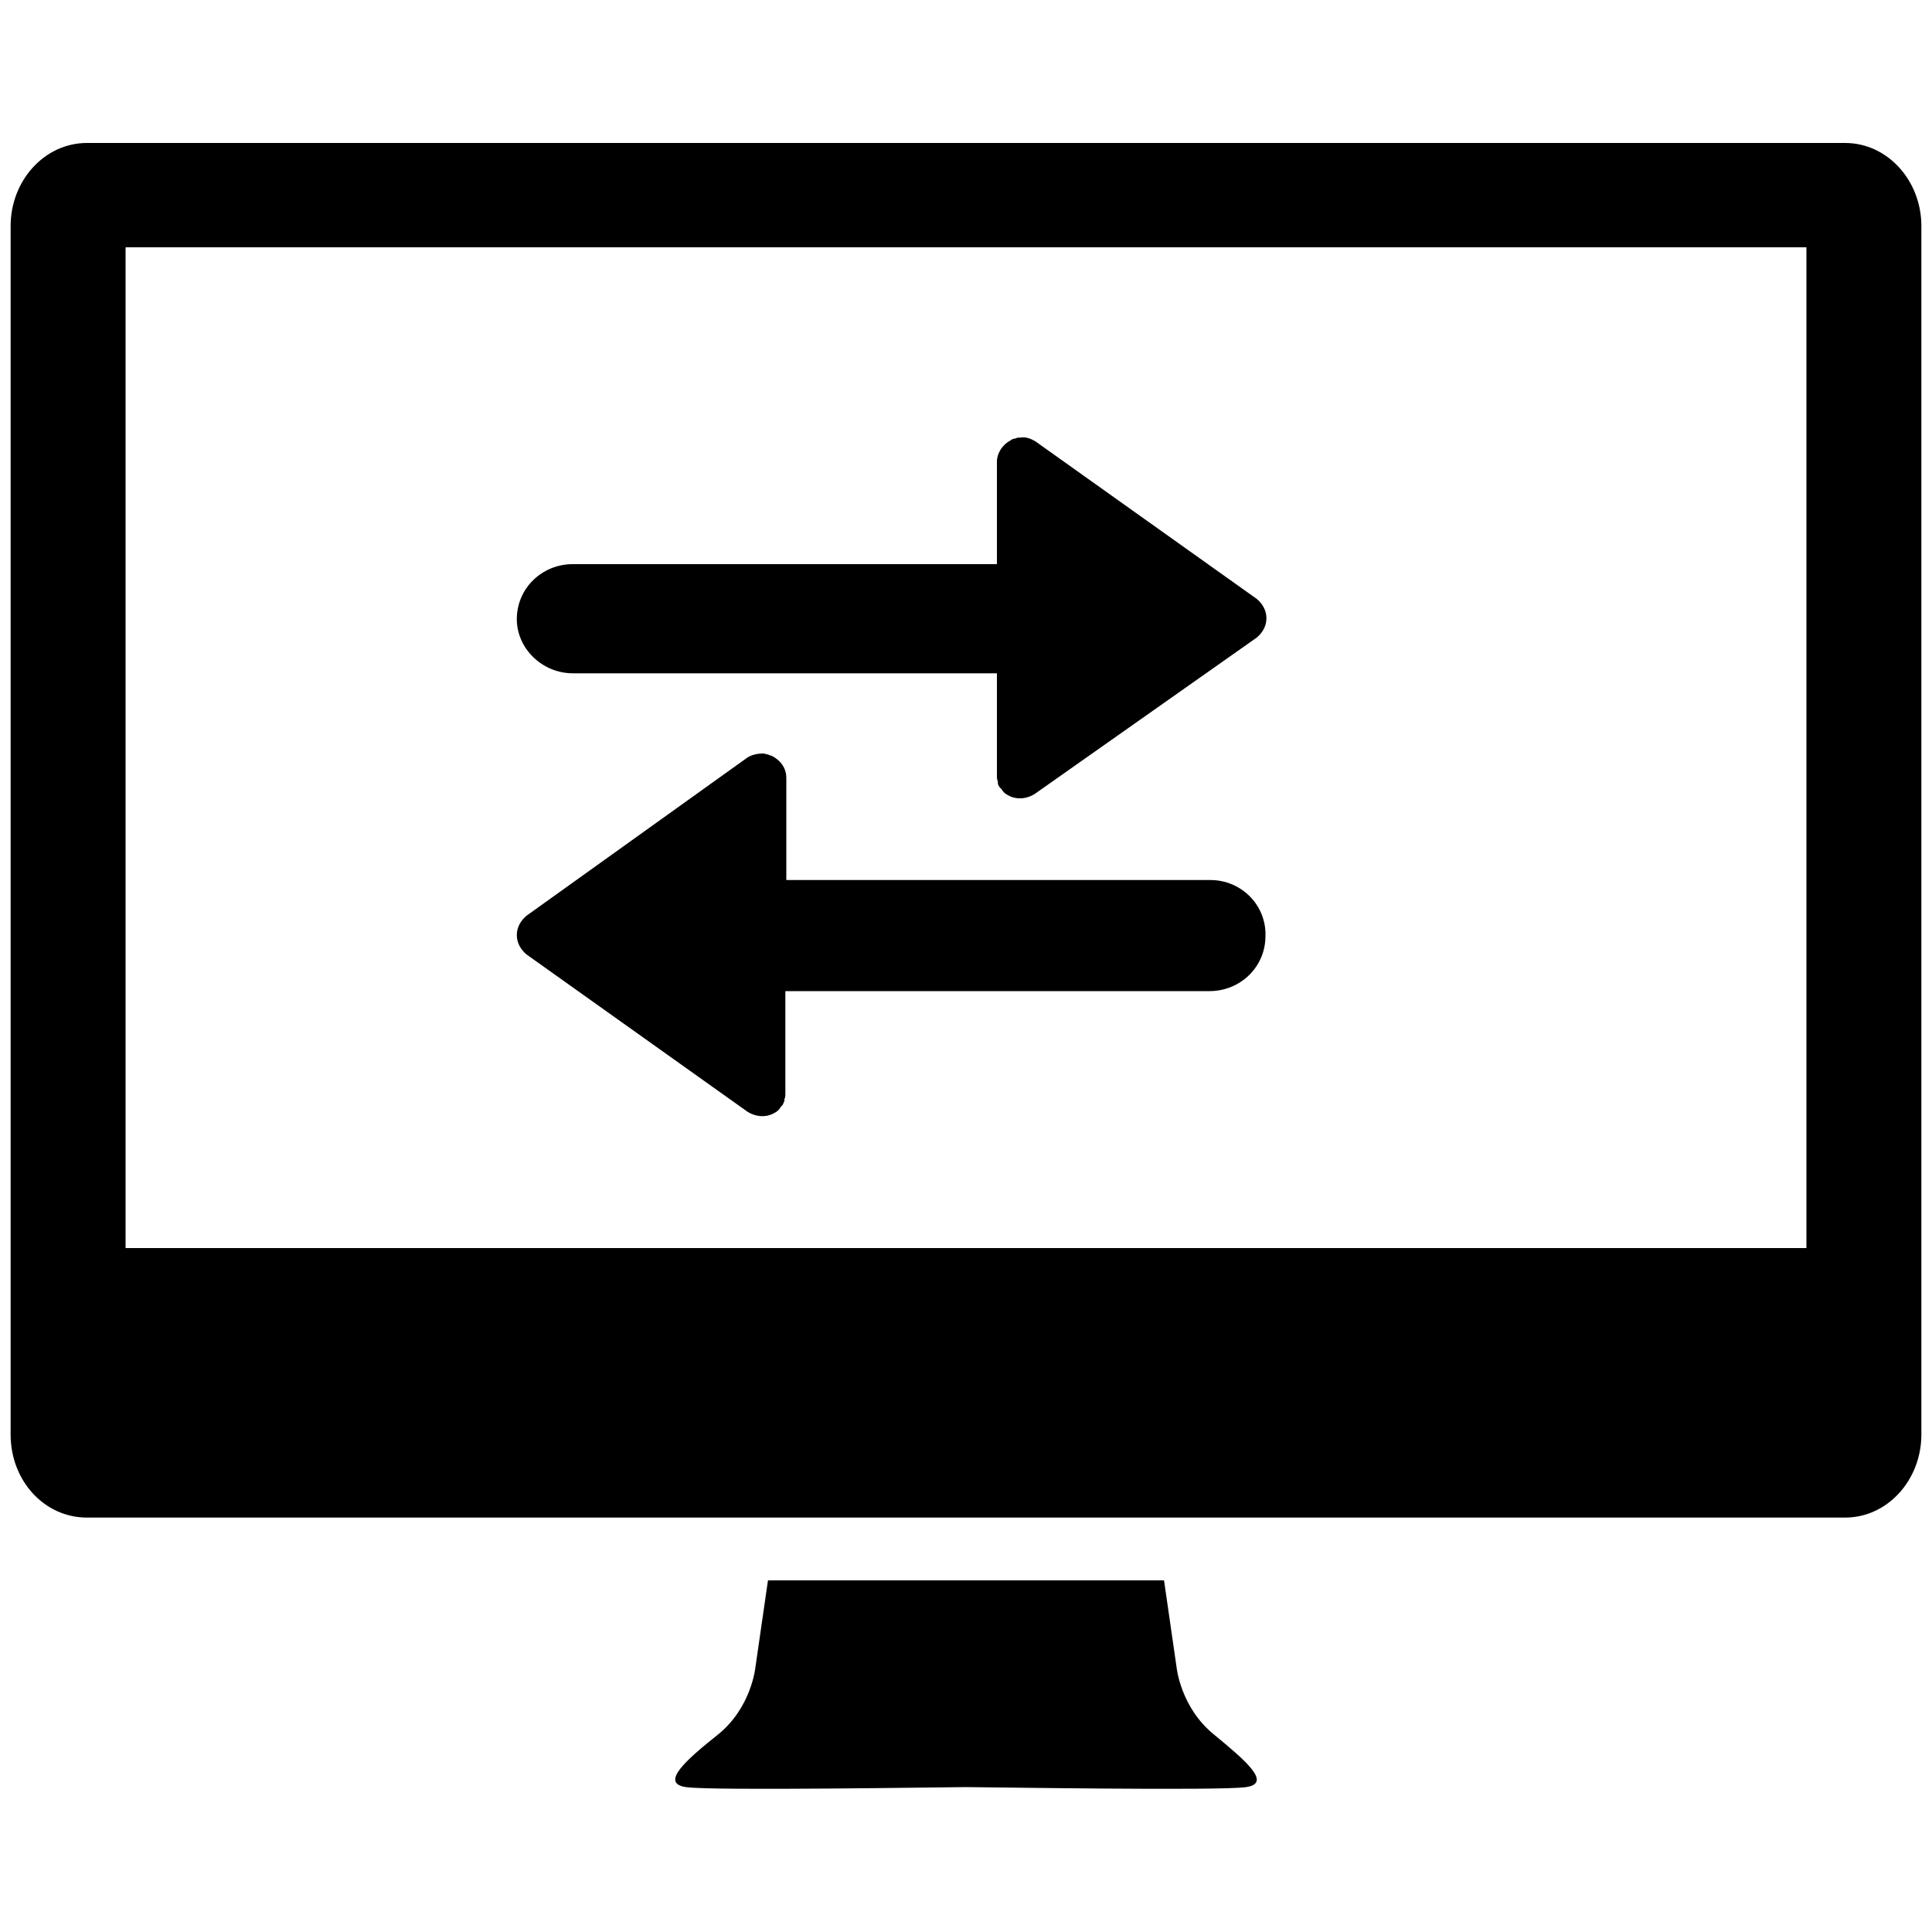 <?xml version="1.0" standalone="no"?><!DOCTYPE svg PUBLIC "-//W3C//DTD SVG 1.1//EN" "http://www.w3.org/Graphics/SVG/1.1/DTD/svg11.dtd"><svg t="1606749625672" class="icon" viewBox="0 0 1024 1024" version="1.1" xmlns="http://www.w3.org/2000/svg" p-id="4226" xmlns:xlink="http://www.w3.org/1999/xlink" width="200" height="200"><defs><style type="text/css"></style></defs><path d="M643.072 919.04c-17.408-14.336-19.456-35.328-19.456-35.328l-6.656-46.08H407.04l-6.656 46.08s-2.048 20.992-19.456 35.328c-17.408 13.824-31.232 26.112-17.408 28.16 13.312 2.048 139.264 0 148.48 0 9.216 0 135.168 2.048 148.48 0 13.824-2.048 0-13.824-17.408-28.16zM977.92 75.776H46.08c-22.528 0-40.448 19.968-40.448 44.032V760.32c0 24.576 17.92 44.032 40.448 44.032h931.84c22.528 0 40.448-19.968 40.448-44.032V119.808c0-24.064-17.92-44.032-40.448-44.032z m-20.48 585.728H66.56V131.072h890.88v530.432z" p-id="4227"></path><path d="M303.616 356.864h224.768v54.272c0 1.024 0 2.048 0.512 3.072v1.024c0 0.512 0.512 1.536 1.024 2.048 0 0 0 0.512 0.512 0.512 0.512 0.512 1.024 1.536 1.536 2.048 1.024 1.024 2.048 1.536 3.072 2.048 4.096 2.048 9.216 1.536 13.312-1.024l117.76-82.944c3.072-2.56 5.12-6.144 5.12-10.24s-2.048-7.68-5.12-10.24l-117.248-83.456c-2.56-1.536-5.12-2.56-8.192-2.048-1.024 0-1.536 0-2.56 0.512-1.024 0-2.048 0.512-2.56 1.024-4.096 2.048-7.168 6.656-7.168 11.264v54.272H303.616c-16.384 0-29.696 12.8-29.696 29.184 0 15.36 13.312 28.672 29.696 28.672z m337.92 109.568H416.768V412.16c0-4.608-2.56-8.704-7.168-11.264-1.024-0.512-1.536-0.512-2.56-1.024-1.024 0-1.536-0.512-2.56-0.512-2.56 0-5.632 0.512-8.192 2.048L279.04 485.376c-3.072 2.56-5.12 6.144-5.12 10.24s2.048 7.68 5.12 10.24l117.248 83.456c4.096 2.56 9.216 3.072 13.312 1.024 1.024-0.512 2.048-1.024 3.072-2.048 0.512-0.512 1.024-1.536 1.536-2.048l0.512-0.512c0.512-0.512 0.512-1.536 1.024-2.048v-1.024c0.512-1.024 0.512-2.048 0.512-3.072v-54.272h224.768c16.384 0 29.696-12.8 29.696-29.184 0.512-16.384-12.8-29.696-29.184-29.696z" p-id="4228"></path></svg>